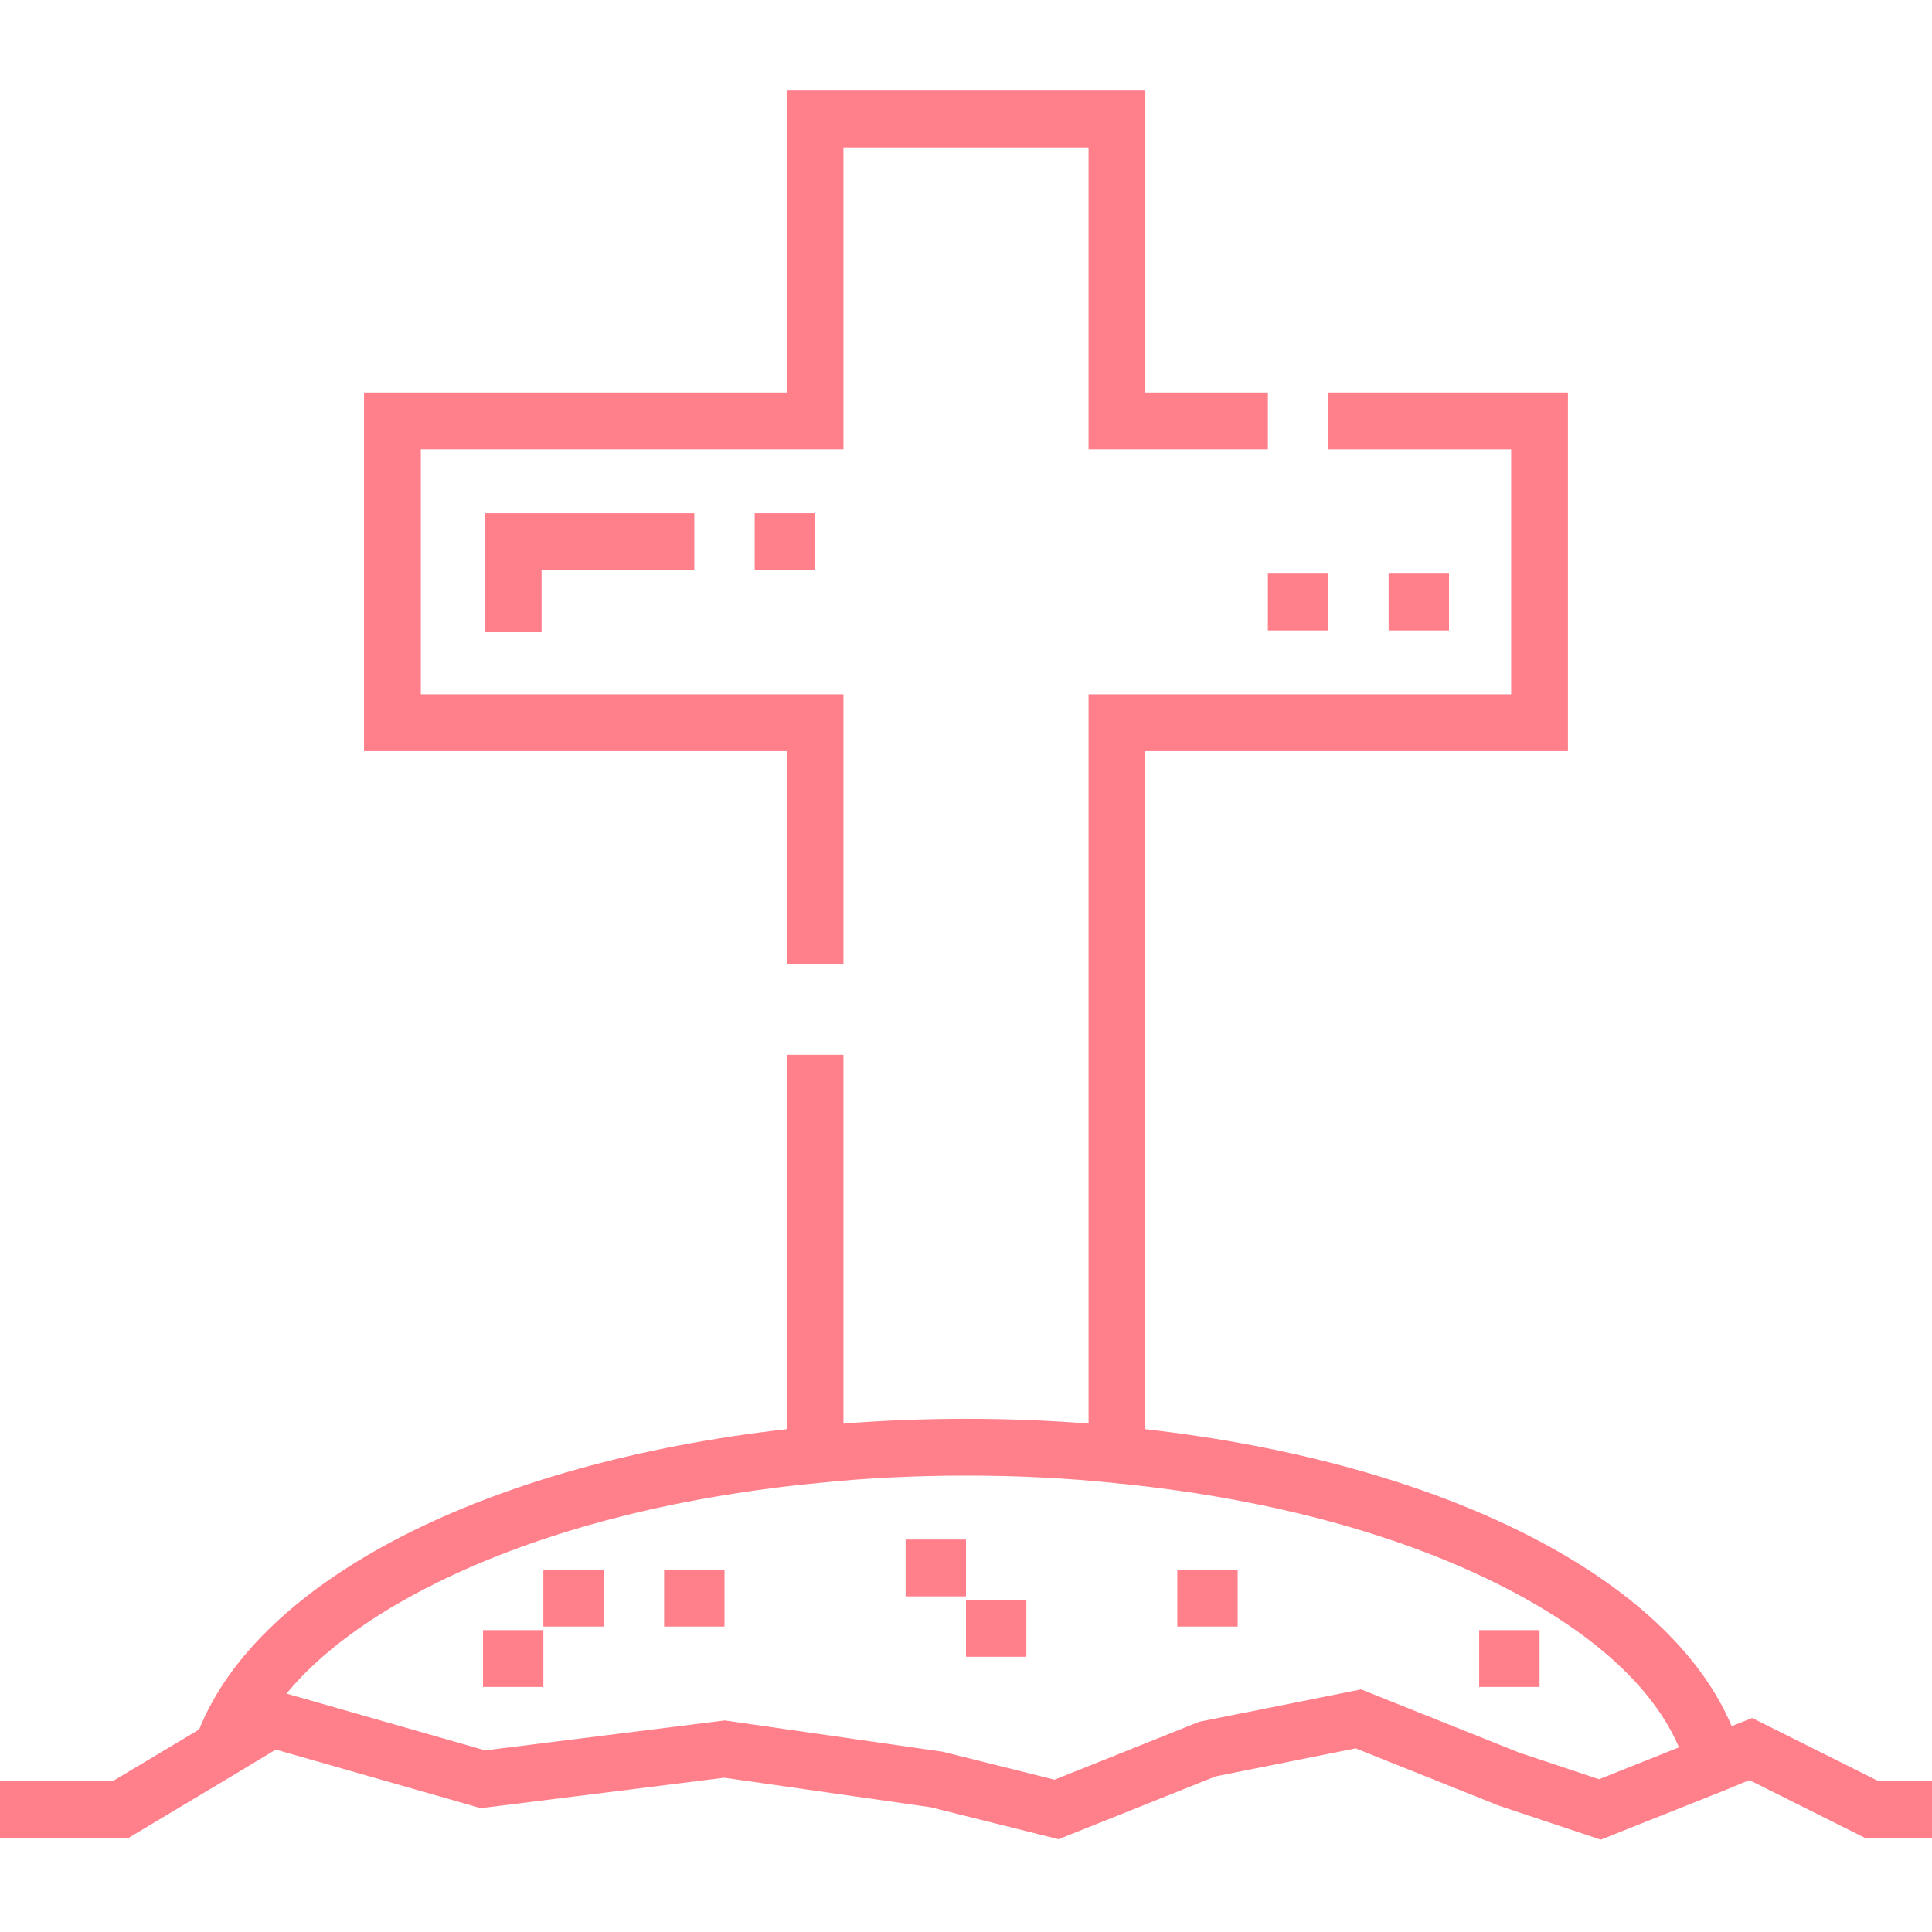 <?xml version="1.0"?>
<svg xmlns="http://www.w3.org/2000/svg" height="512px" viewBox="0 -24 512.002 512" width="512px" class=""><g><path d="m176 392h16v15.051h-16zm0 0" data-original="#000000" class="active-path" data-old_color="#000000" fill="#FF7F8A"/><path d="m312 392h16v15.051h-16zm0 0" data-original="#000000" class="active-path" data-old_color="#000000" fill="#FF7F8A"/><path d="m143.523 143.527h-15.047v-31.527h55.523v15.051h-40.477zm0 0" data-original="#000000" class="active-path" data-old_color="#000000" fill="#FF7F8A"/><path d="m368 128h16v15.051h-16zm0 0" data-original="#000000" class="active-path" data-old_color="#000000" fill="#FF7F8A"/><path d="m497.777 448-33.422-16.711-5.441 2.156c-16.586-39.402-76.562-69.777-155.391-78.695v-179.699h112v-95.051h-63.523v15.051h48.473v64.949h-111.996v193.273c-10.387-.84-21.27-1.273-32.477-1.273-11.219 0-22.113.434-32.473 1.273v-97.75h-15.051v99.227c-79.438 9-139.688 39.762-155.703 79.578l-22.852 13.672h-29.922v15.051h34.078l28.691-17.164 10.312-6.227 54.328 15.523 64.523-8.066 54.617 7.801 33.984 8.496 41.617-16.648 37.133-7.426 37.922 15.172 27.023 9.02 33.277-13.258 4.262-1.77 1.879-.746 30.578 15.293h17.777v-15.051zm-74.008-.48-21.18-7.062-41.871-16.75-42.871 8.574-38.383 15.355-29.641-7.41-57.758-8.293-63.477 7.934-52.668-15.047c8.852-10.734 22.285-20.688 39.777-29.352 27.422-13.578 62.355-22.727 101.09-26.457 12.309-1.301 25.5-1.961 39.211-1.961s26.902.66 39.277 1.965c38.684 3.727 73.633 12.879 101.062 26.465 25.004 12.383 41.727 27.398 48.613 43.59zm0 0" data-original="#000000" class="active-path" data-old_color="#000000" fill="#FF7F8A"/><path d="m128 408h16v15.051h-16zm0 0" data-original="#000000" class="active-path" data-old_color="#000000" fill="#FF7F8A"/><path d="m144 392h16v15.051h-16zm0 0" data-original="#000000" class="active-path" data-old_color="#000000" fill="#FF7F8A"/><path d="m392 408h16v15.051h-16zm0 0" data-original="#000000" class="active-path" data-old_color="#000000" fill="#FF7F8A"/><path d="m240 384h16v15.051h-16zm0 0" data-original="#000000" class="active-path" data-old_color="#000000" fill="#FF7F8A"/><path d="m256 400h16v15.051h-16zm0 0" data-original="#000000" class="active-path" data-old_color="#000000" fill="#FF7F8A"/><path d="m208.477 231.523h15.051v-71.523h-112.004v-64.949h112.004v-80h64.949v80h47.523v-15.051h-32.473v-80h-95.051v80h-112.004v95.051h112.004zm0 0" data-original="#000000" class="active-path" data-old_color="#000000" fill="#FF7F8A"/><path d="m200 112h16v15.051h-16zm0 0" data-original="#000000" class="active-path" data-old_color="#000000" fill="#FF7F8A"/><path d="m336 128h16v15.051h-16zm0 0" data-original="#000000" class="active-path" data-old_color="#000000" fill="#FF7F8A"/></g> </svg>

